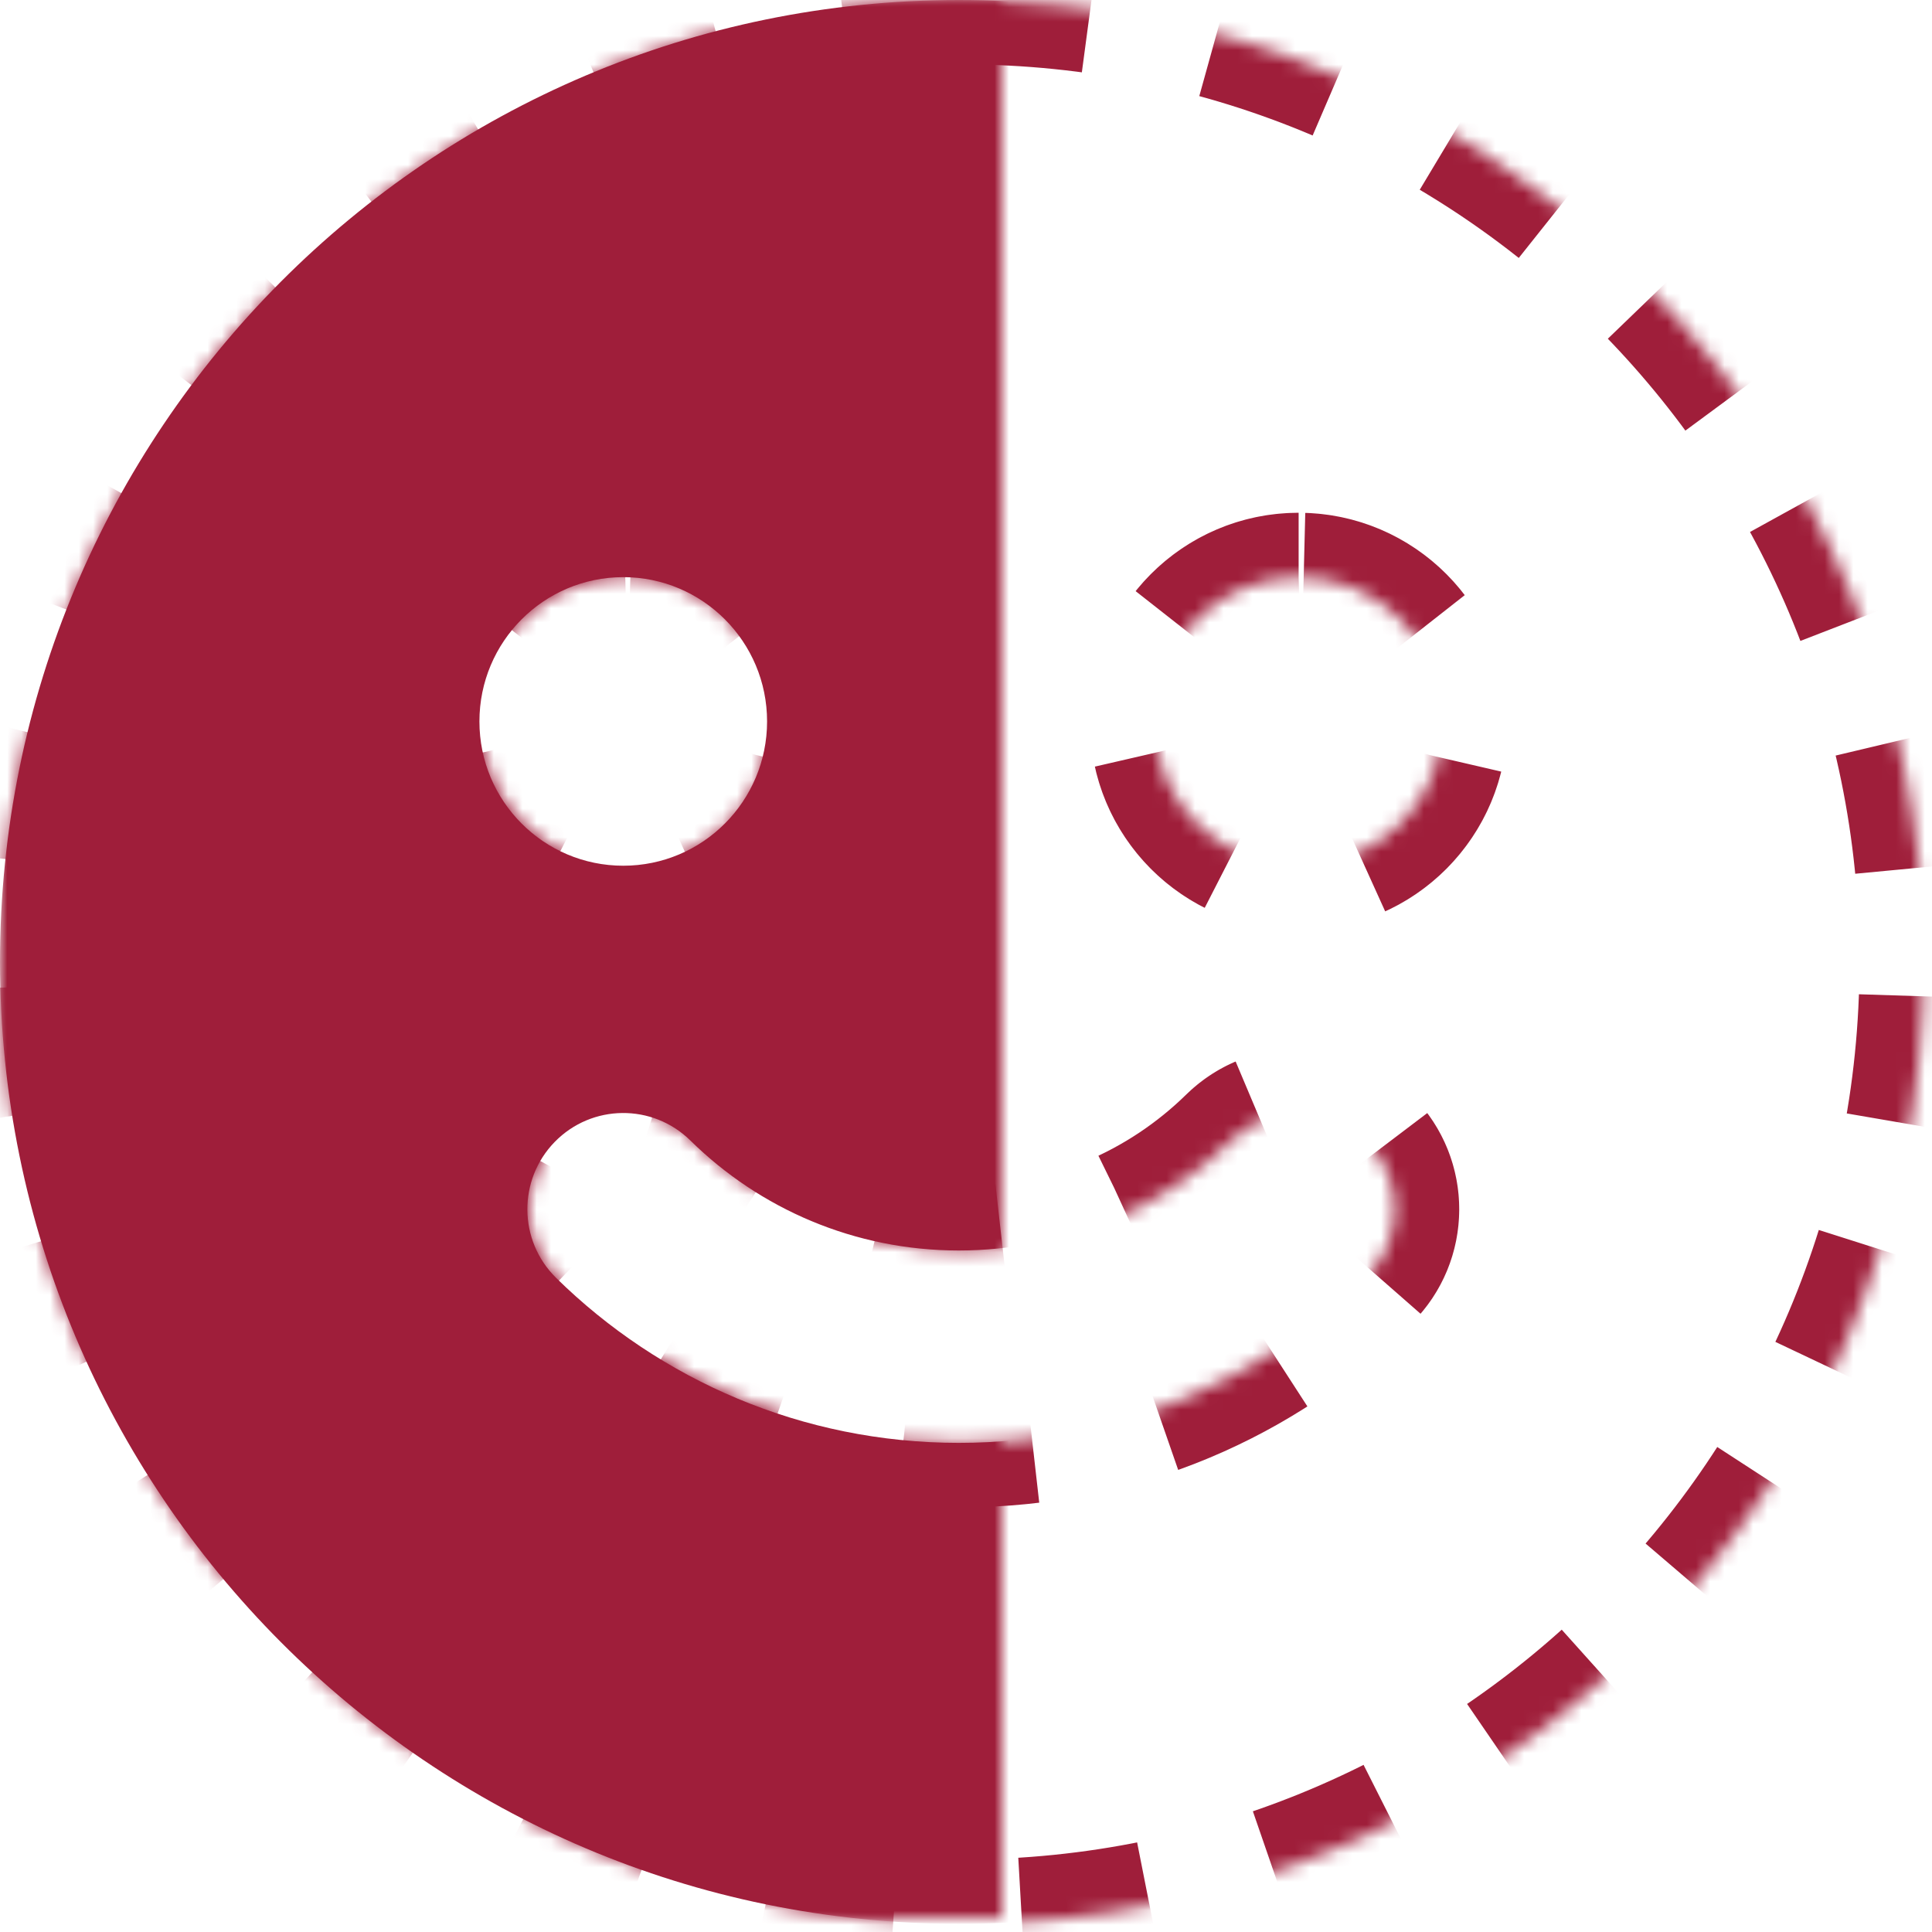 <svg width="135" height="135" viewBox="0 0 135 135" fill="none" xmlns="http://www.w3.org/2000/svg">
<mask id="path-1-inside-1_1_3239" fill="white">
<path fill-rule="evenodd" clip-rule="evenodd" d="M67.217 0C104.34 0 134.434 30.094 134.434 67.217C134.434 104.34 104.34 134.434 67.217 134.434C30.094 134.434 0 104.34 0 67.217C0 30.094 30.094 0 67.217 0ZM86.038 79.697C81.181 84.457 74.547 87.382 67.217 87.382C59.887 87.382 53.253 84.457 48.397 79.697C45.746 77.098 41.49 77.139 38.891 79.791C36.292 82.442 36.335 86.698 38.986 89.296C46.253 96.421 56.228 100.825 67.217 100.825C78.206 100.825 88.181 96.421 95.448 89.296C98.099 86.698 98.141 82.442 95.543 79.791C92.944 77.139 88.688 77.098 86.038 79.697ZM43.691 40.33C38.123 40.33 33.608 44.844 33.608 50.413C33.608 55.981 38.123 60.495 43.691 60.495C49.26 60.495 53.774 55.981 53.774 50.413C53.774 44.844 49.26 40.33 43.691 40.33ZM90.743 40.33C85.175 40.33 80.66 44.844 80.66 50.413C80.66 55.981 85.175 60.495 90.743 60.495C96.311 60.495 100.825 55.981 100.825 50.413C100.825 44.844 96.311 40.33 90.743 40.33Z"/>
</mask>
<path fill-rule="evenodd" clip-rule="evenodd" d="M67.217 0C104.34 0 134.434 30.094 134.434 67.217C134.434 104.34 104.34 134.434 67.217 134.434C30.094 134.434 0 104.34 0 67.217C0 30.094 30.094 0 67.217 0ZM86.038 79.697C81.181 84.457 74.547 87.382 67.217 87.382C59.887 87.382 53.253 84.457 48.397 79.697C45.746 77.098 41.49 77.139 38.891 79.791C36.292 82.442 36.335 86.698 38.986 89.296C46.253 96.421 56.228 100.825 67.217 100.825C78.206 100.825 88.181 96.421 95.448 89.296C98.099 86.698 98.141 82.442 95.543 79.791C92.944 77.139 88.688 77.098 86.038 79.697ZM43.691 40.33C38.123 40.33 33.608 44.844 33.608 50.413C33.608 55.981 38.123 60.495 43.691 60.495C49.26 60.495 53.774 55.981 53.774 50.413C53.774 44.844 49.26 40.33 43.691 40.33ZM90.743 40.33C85.175 40.33 80.66 44.844 80.66 50.413C80.66 55.981 85.175 60.495 90.743 60.495C96.311 60.495 100.825 55.981 100.825 50.413C100.825 44.844 96.311 40.33 90.743 40.33Z" stroke="#9F1E3A" stroke-width="9" stroke-dasharray="9 9" mask="url(#path-1-inside-1_1_3239)"/>
<mask id="mask0_1_3239" style="mask-type:alpha" maskUnits="userSpaceOnUse" x="0" y="0" width="70" height="134">
<rect width="70" height="134" fill="#D9D9D9"/>
</mask>
<g mask="url(#mask0_1_3239)">
<path fill-rule="evenodd" clip-rule="evenodd" d="M67 0C104.003 0 134 30.093 134 67.215C134 104.336 104.003 134.43 67 134.43C29.997 134.43 0 104.336 0 67.215C0 30.093 29.997 0 67 0ZM85.76 79.694C80.919 84.455 74.306 87.379 67 87.379C59.694 87.379 53.081 84.455 48.24 79.694C45.598 77.096 41.356 77.137 38.766 79.788C36.175 82.439 36.217 86.695 38.86 89.294C46.104 96.418 56.046 100.822 67 100.822C77.954 100.822 87.896 96.418 95.14 89.294C97.782 86.695 97.825 82.439 95.234 79.788C92.644 77.137 88.402 77.096 85.76 79.694ZM43.55 40.329C37.999 40.329 33.5 44.843 33.5 50.411C33.5 55.979 37.999 60.493 43.55 60.493C49.1 60.493 53.6 55.979 53.6 50.411C53.6 44.843 49.1 40.329 43.55 40.329ZM90.45 40.329C84.9 40.329 80.4 44.843 80.4 50.411C80.4 55.979 84.9 60.493 90.45 60.493C96 60.493 100.5 55.979 100.5 50.411C100.5 44.843 96 40.329 90.45 40.329Z" fill="#9F1E3A"/>
</g>
</svg>
